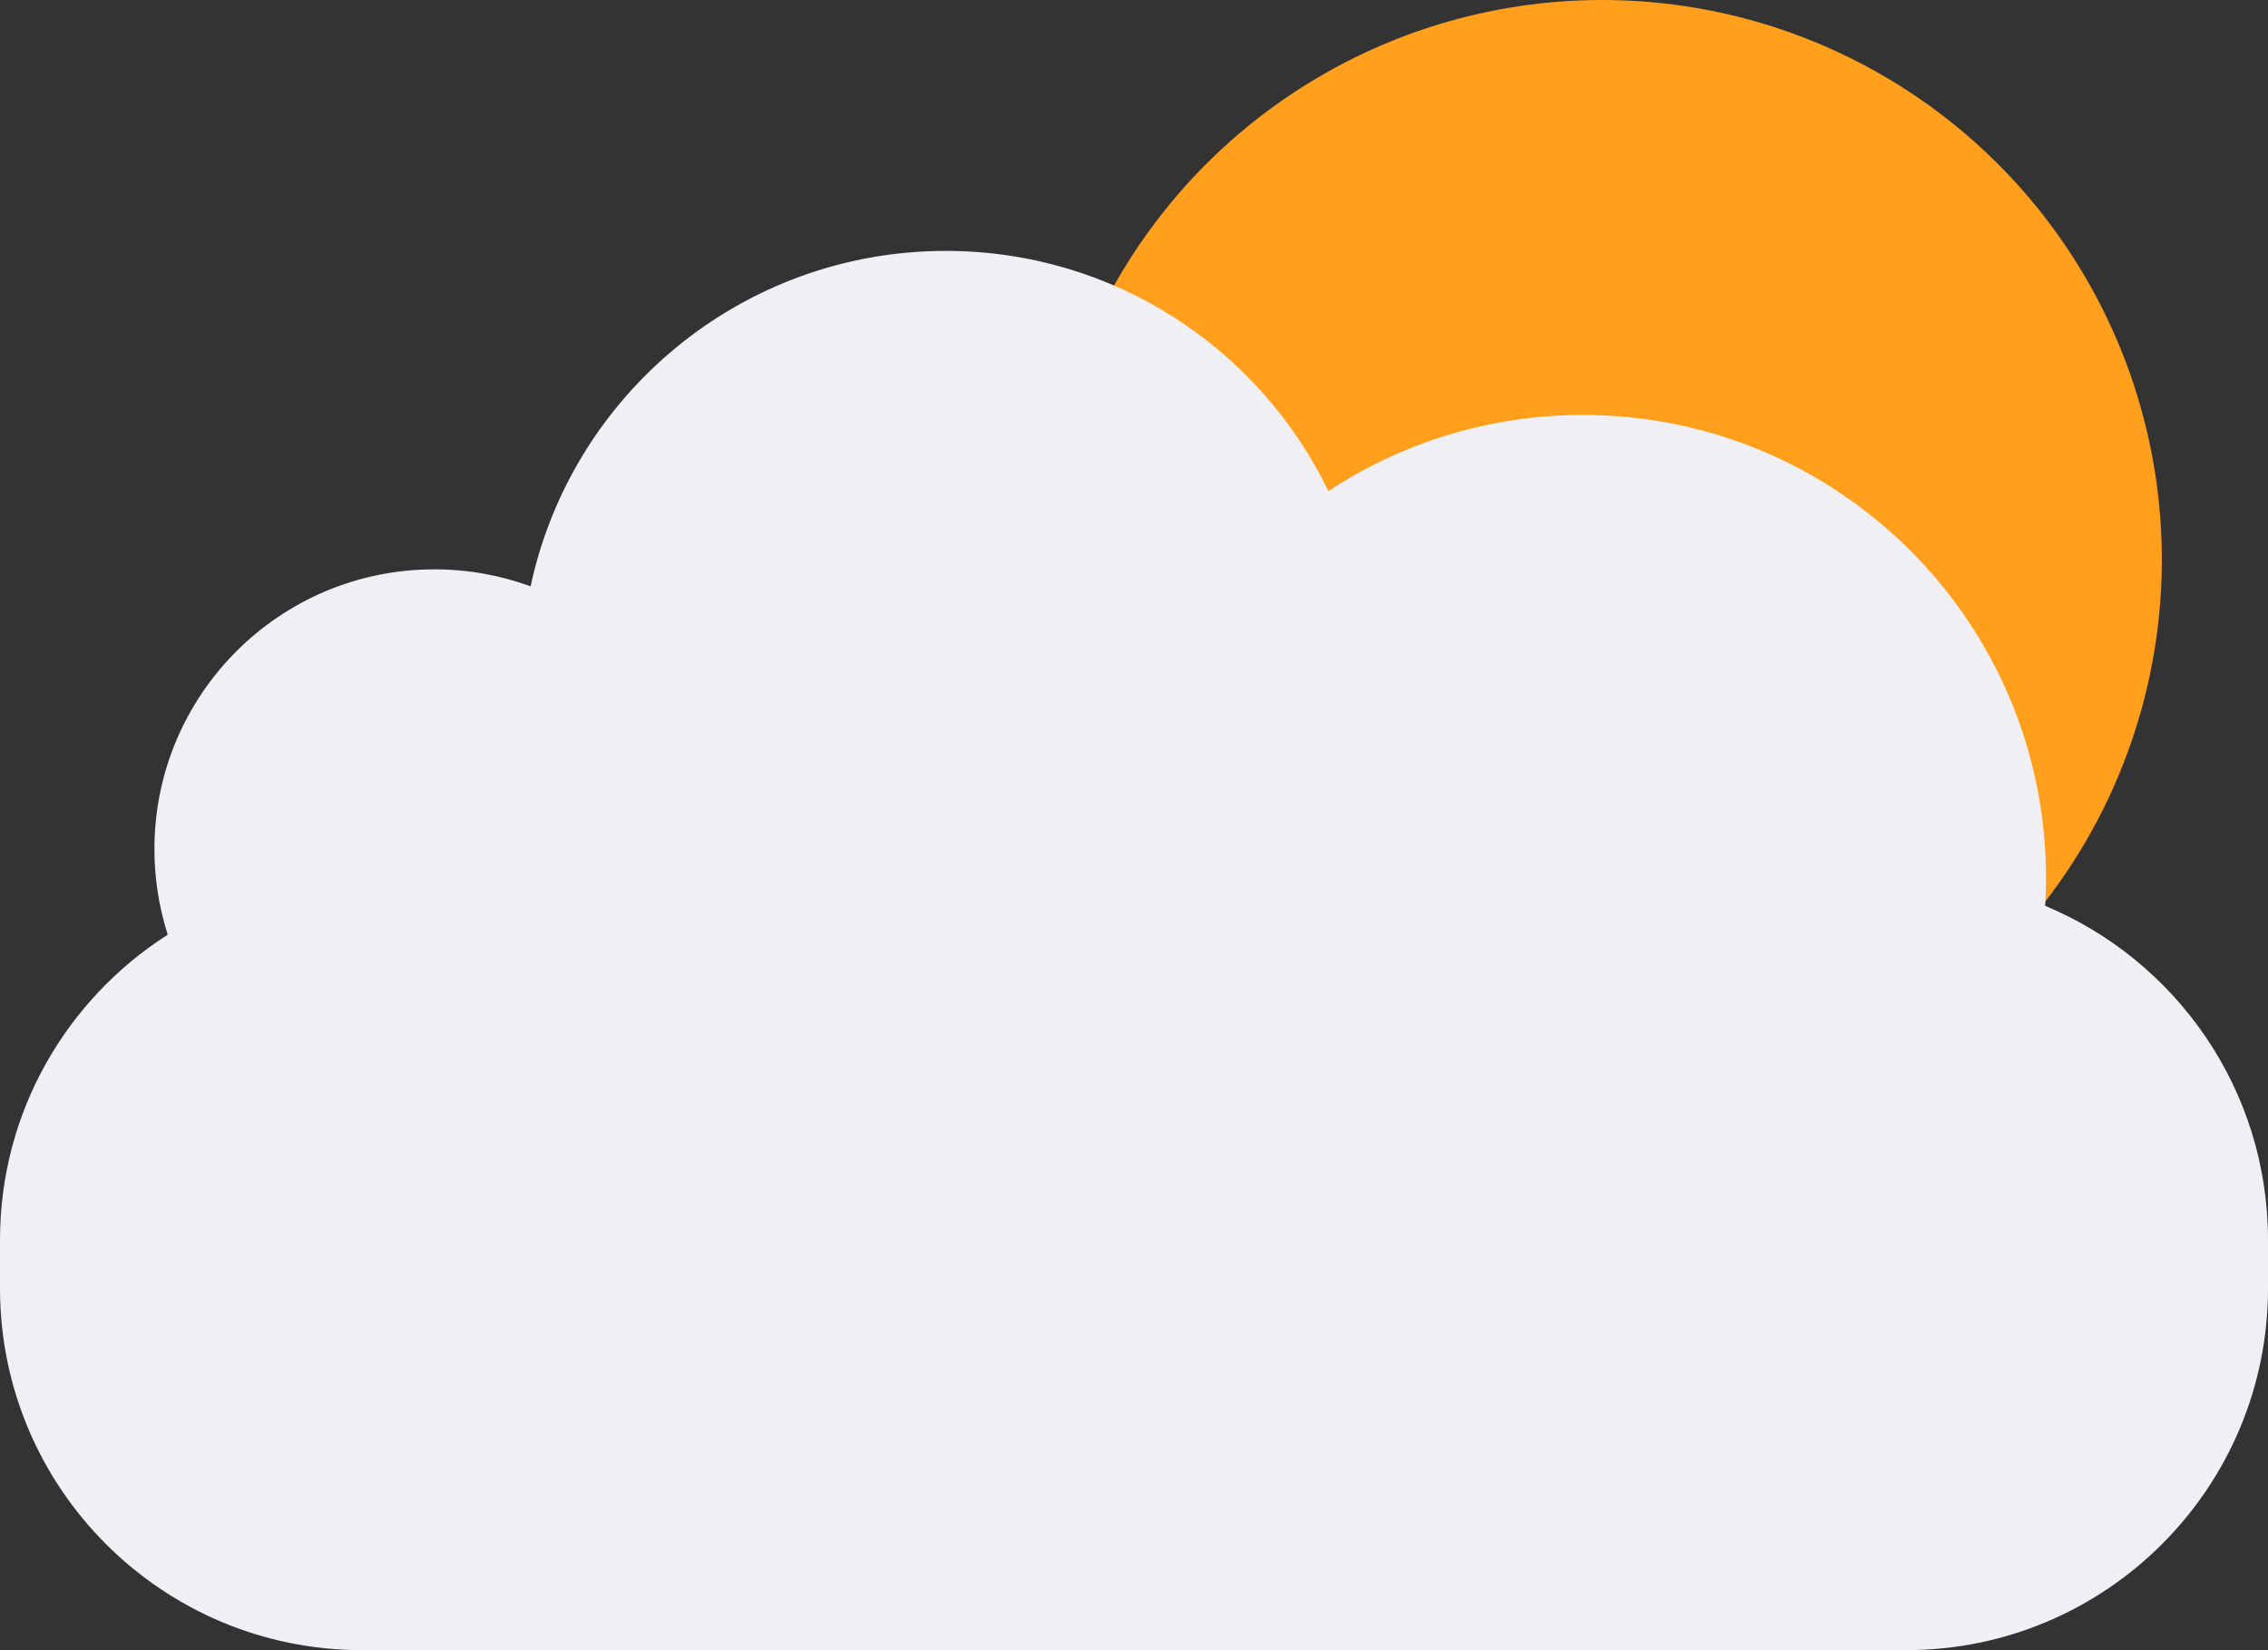 <?xml version="1.0" encoding="UTF-8"?>
<svg id="Layer_2" data-name="Layer 2" xmlns="http://www.w3.org/2000/svg" viewBox="0 0 235 171">
  <rect x="0" y="0" width="235" height="171" fill="#333333" stroke="none"/>
  <defs>
    <style>
      .cls-1 {
        fill: #ff9f1c;
      }

      .cls-2 {
        fill: #f0eff4;
      }
    </style>
  </defs>
  <g id="Layer_1-2" data-name="Layer 1">
    <circle class="cls-1" cx="166" cy="58" r="58"/>
    <g id="Layer_1-2" data-name="Layer 1-2">
      <path class="cls-2" d="m211.91,93.87c.06-.95.09-1.91.09-2.87,0-26.51-21.49-48-48-48-9.74,0-18.79,2.91-26.36,7.89-7.11-14.73-22.19-24.89-39.64-24.89-21.13,0-38.78,14.9-43.02,34.76-3.11-1.14-6.47-1.76-9.98-1.76-16.02,0-29,12.98-29,29,0,3.09.49,6.07,1.38,8.86C6.94,103.52,0,115.19,0,128.5v5c0,20.71,16.79,37.5,37.5,37.5h160c20.71,0,37.5-16.79,37.5-37.5v-5c0-15.61-9.53-28.98-23.09-34.63Z"/>
    </g>
  </g>
</svg>